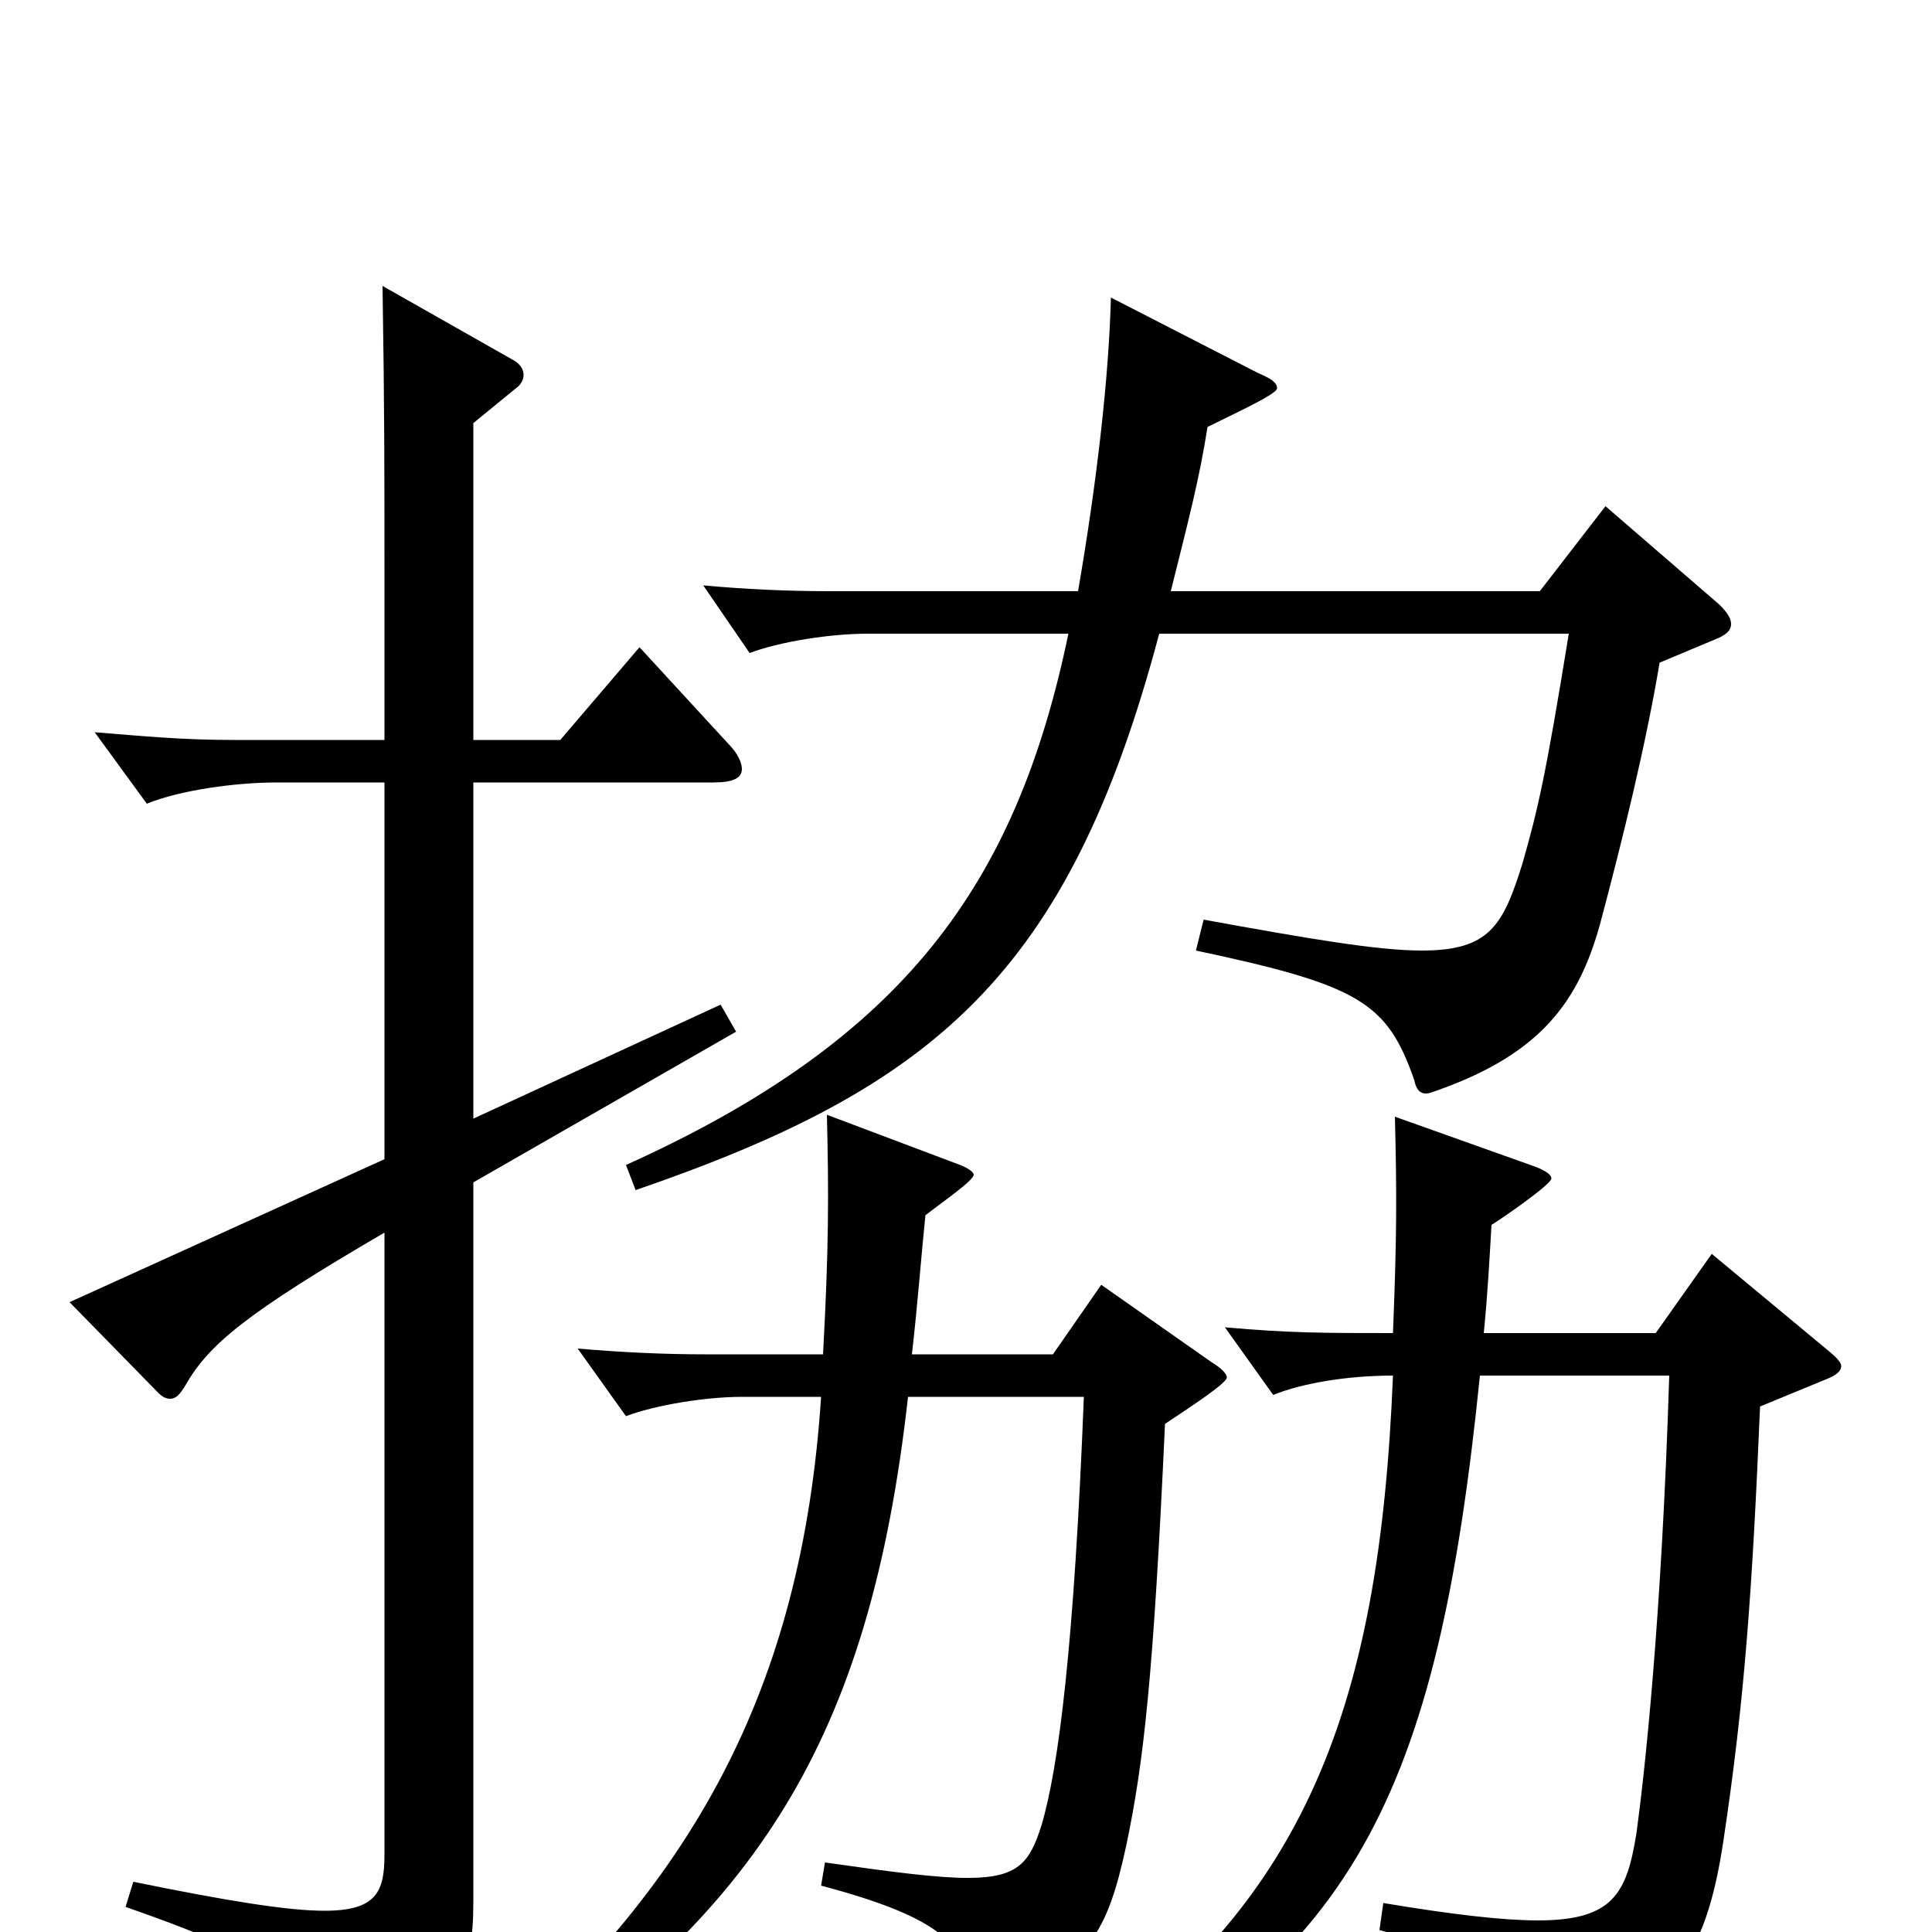 <svg xmlns="http://www.w3.org/2000/svg" viewBox="0 -1000 1000 1000">
	<path fill="#000000" d="M199 -400L36 -326L82 -279C84 -277 86 -276 88 -276C91 -276 93 -278 96 -283C108 -304 127 -320 199 -362V-40C199 -21 195 -11 168 -11C149 -11 118 -16 69 -26L65 -13C148 16 157 28 162 56C163 62 164 65 167 65C169 65 171 64 174 63C238 35 245 23 245 -16V-388L381 -466L373 -480L245 -421V-595H369C379 -595 384 -597 384 -602C384 -605 382 -610 377 -615L331 -665L290 -617H245V-781L267 -799C270 -801 271 -804 271 -806C271 -809 269 -812 265 -814L198 -852C199 -788 199 -757 199 -705V-617H121C94 -617 74 -619 49 -621L76 -584C93 -591 122 -595 143 -595H199ZM864 -288C860 -160 851 -80 847 -51C842 -20 835 -6 796 -6C778 -6 752 -9 716 -15L714 -1C778 16 794 26 800 57C801 62 804 65 808 65C809 65 810 65 812 64C869 37 884 6 892 -47C903 -120 907 -177 911 -272L945 -286C950 -288 953 -290 953 -293C953 -295 950 -298 945 -302L886 -351L857 -310H768C770 -330 771 -349 772 -366C777 -369 803 -387 803 -390C803 -392 800 -394 795 -396L722 -422C723 -382 723 -360 721 -310C686 -310 667 -310 634 -313L659 -278C674 -284 697 -288 721 -288C714 -116 676 -4 534 80L542 93C701 18 744 -71 766 -288ZM561 -277C556 -149 548 -85 539 -55C533 -36 527 -28 501 -28C485 -28 462 -31 427 -36L425 -24C489 -7 499 7 505 33C506 38 509 41 512 41C513 41 515 40 517 39C564 16 573 1 583 -45C592 -88 597 -132 603 -263C615 -271 635 -284 635 -287C635 -289 632 -292 627 -295L570 -335L545 -299H472C475 -325 477 -352 479 -371C488 -378 504 -389 504 -392C504 -393 502 -395 497 -397L428 -423C429 -382 429 -354 426 -299H365C344 -299 322 -300 299 -302L324 -267C340 -273 366 -277 384 -277H425C415 -125 358 -23 246 72L254 82C392 -9 450 -99 470 -277ZM812 -672C800 -598 796 -581 788 -553C778 -521 771 -508 736 -508C713 -508 678 -514 623 -524L619 -508C704 -490 718 -481 732 -441C733 -436 735 -434 738 -434C740 -434 742 -435 745 -436C798 -455 817 -482 828 -521C840 -566 852 -615 859 -657L890 -670C894 -672 896 -674 896 -677C896 -680 894 -683 890 -687L831 -738L797 -694H606C615 -730 621 -753 625 -779C639 -786 661 -796 661 -799C661 -802 658 -804 651 -807L575 -846C574 -806 568 -752 558 -694H429C408 -694 386 -695 364 -697L388 -662C404 -668 430 -672 449 -672H553C526 -542 468 -462 324 -397L329 -384C483 -437 553 -495 600 -672Z"/>
</svg>